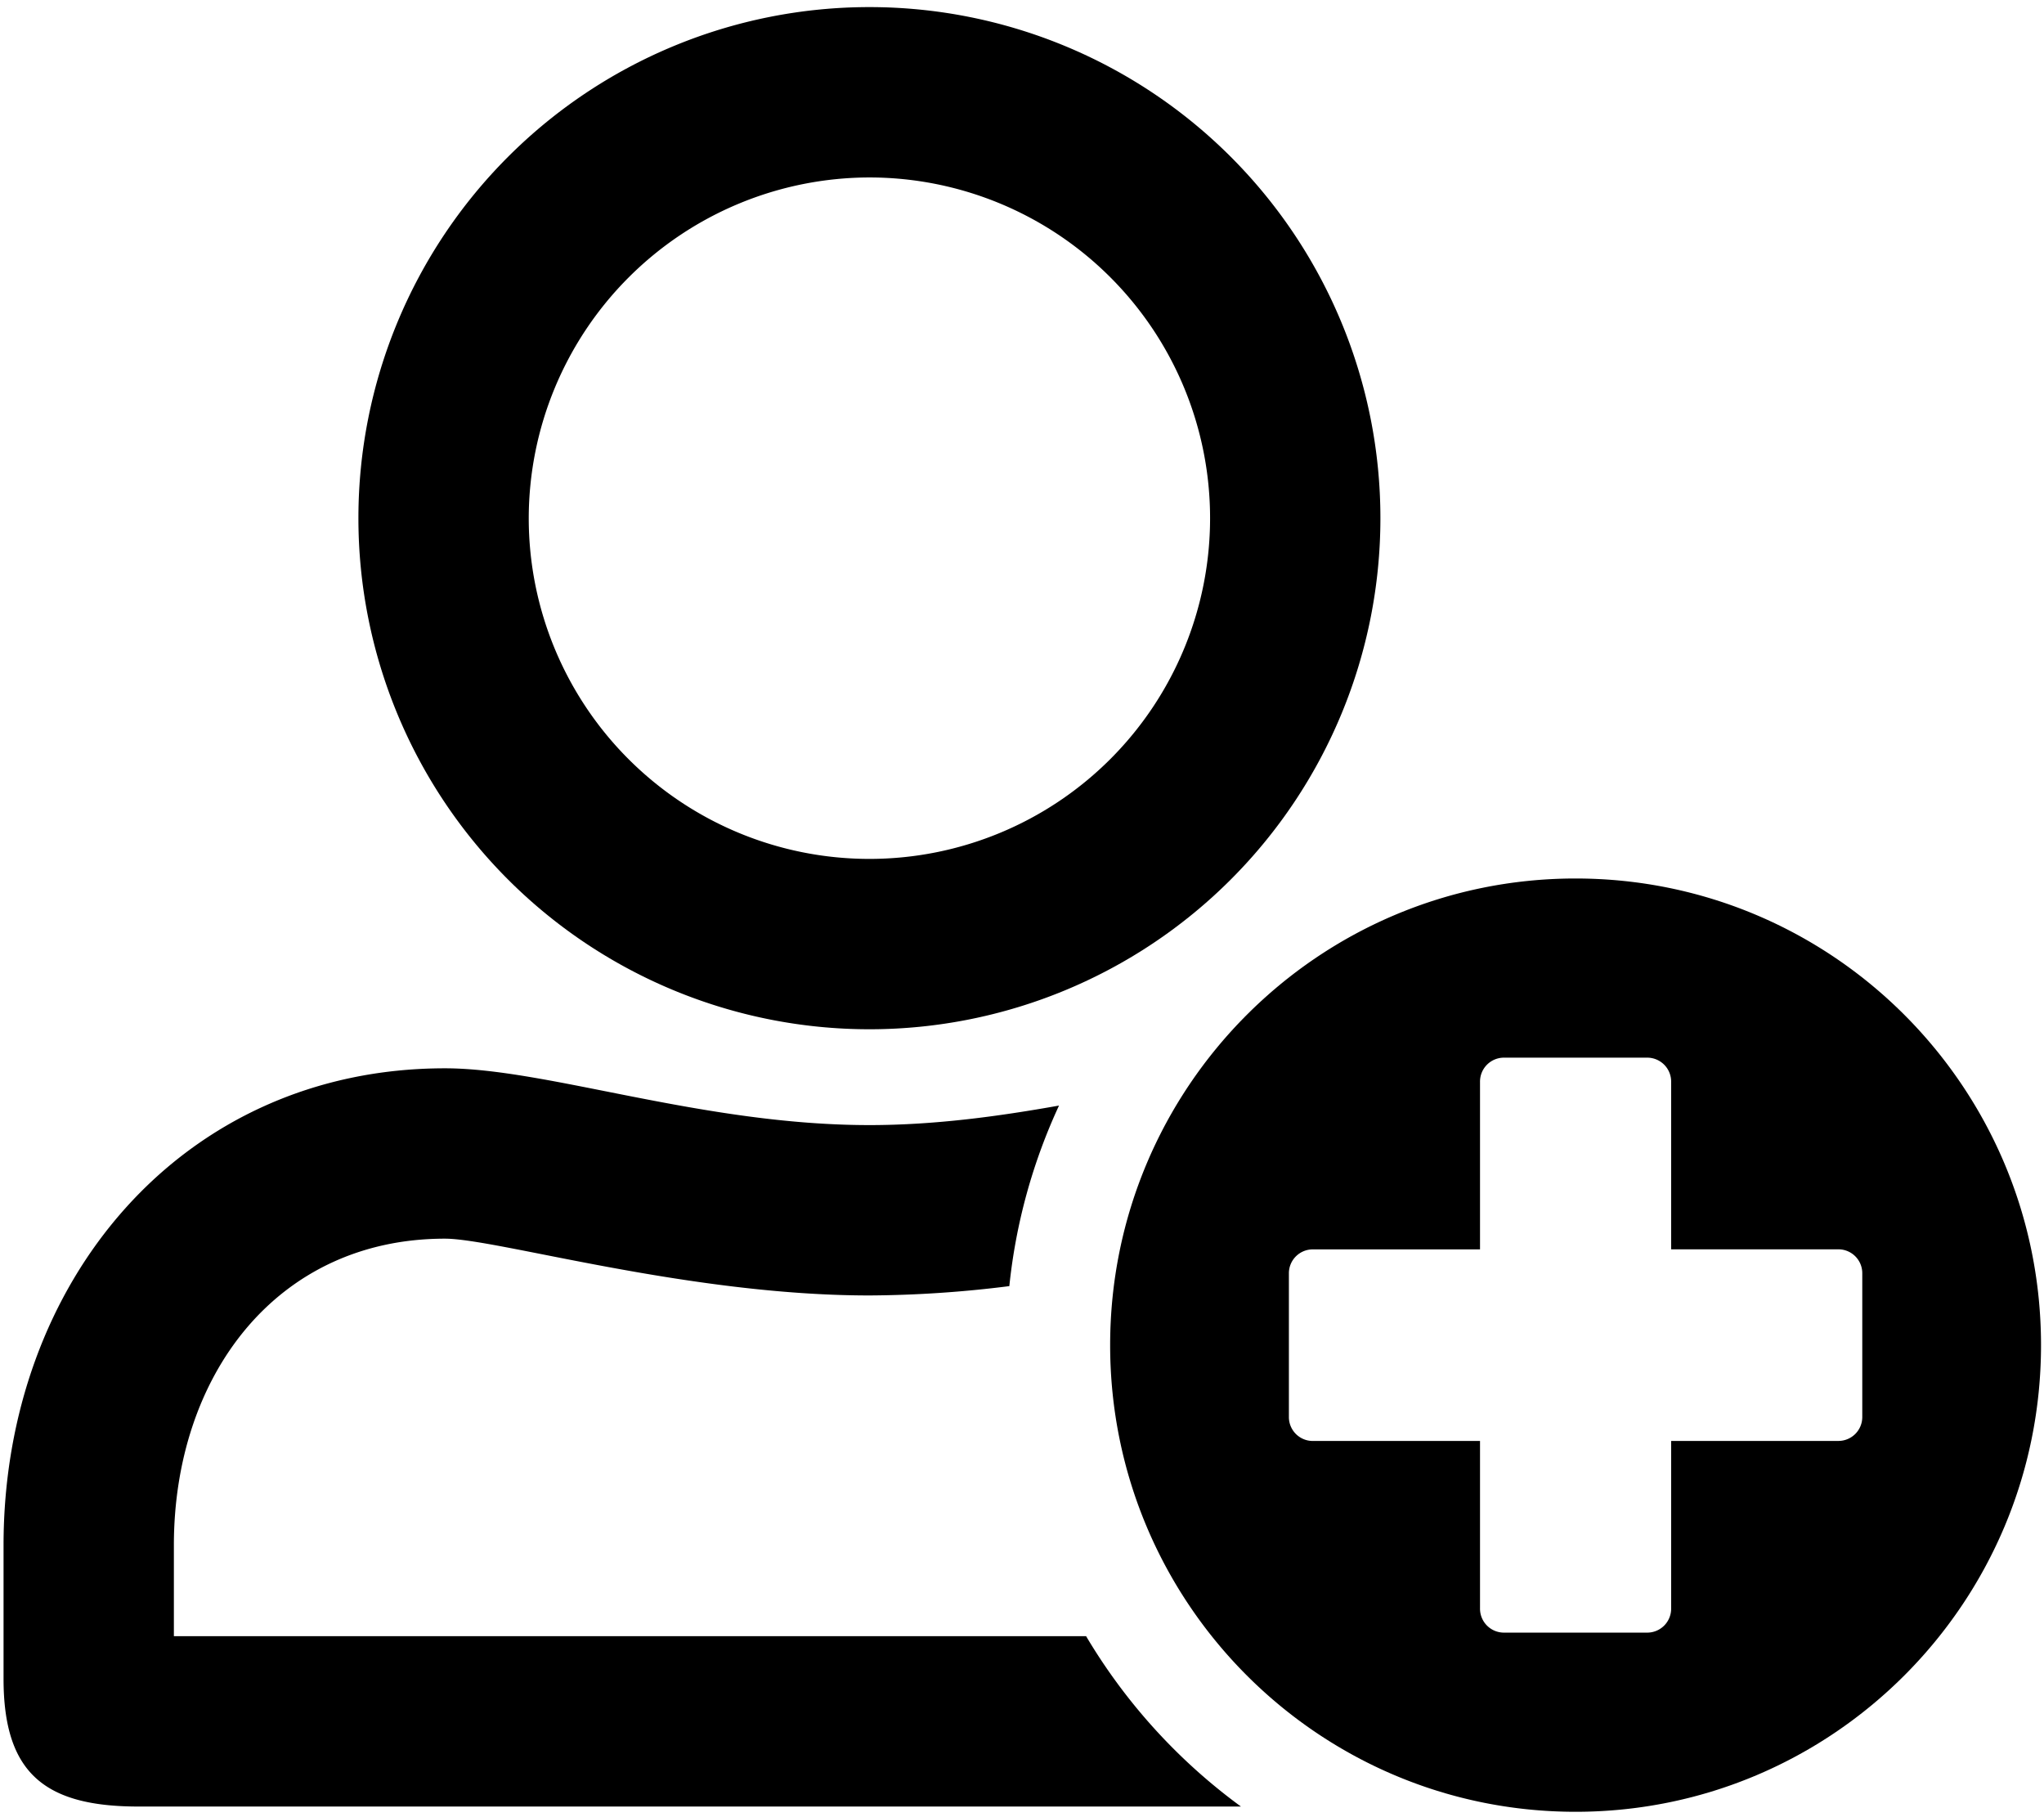<svg xmlns="http://www.w3.org/2000/svg" viewBox="0 0 576 512" x="0" y="0" aria-hidden="true" focusable="false" role="img"><path d="M245,290A144,144,0,1,0,101,146,144,144,0,0,0,245,290Zm0-240a96,96,0,1,1-96,96A96.15,96.15,0,0,1,245,50Z" fill="currentColor"/><path d="M306.06,461H49V435.4c0-47.6,28.8-86.4,76.4-86.4,14.6,0,68.3,16,119.6,16a325.94,325.94,0,0,0,39.43-2.63,160,160,0,0,1,14-50.87c-16.82,3-34.86,5.5-53.42,5.5-47.1,0-90.8-16-119.6-16C51.2,301,1,361.2,1,435.4V473c0,26.5,11.5,36,38,36H349.7A161.79,161.79,0,0,1,306.06,461Z" fill="currentColor"/><path d="M444,247.52c-72.44,0-131.16,58.87-131.16,131.48S371.56,510.48,444,510.48,575.16,451.61,575.16,379,516.44,247.52,444,247.52Zm80.79,151.73a6.73,6.73,0,0,1-6.73,6.74H470.93v47.25A6.74,6.74,0,0,1,464.2,460H423.8a6.74,6.74,0,0,1-6.73-6.75h0V406H369.94a6.73,6.73,0,0,1-6.73-6.74v-40.5a6.73,6.73,0,0,1,6.73-6.74h47.13V304.76A6.74,6.74,0,0,1,423.8,298h40.4a6.74,6.74,0,0,1,6.73,6.75V352h47.13a6.73,6.73,0,0,1,6.73,6.74Z" fill="currentColor"/></svg>